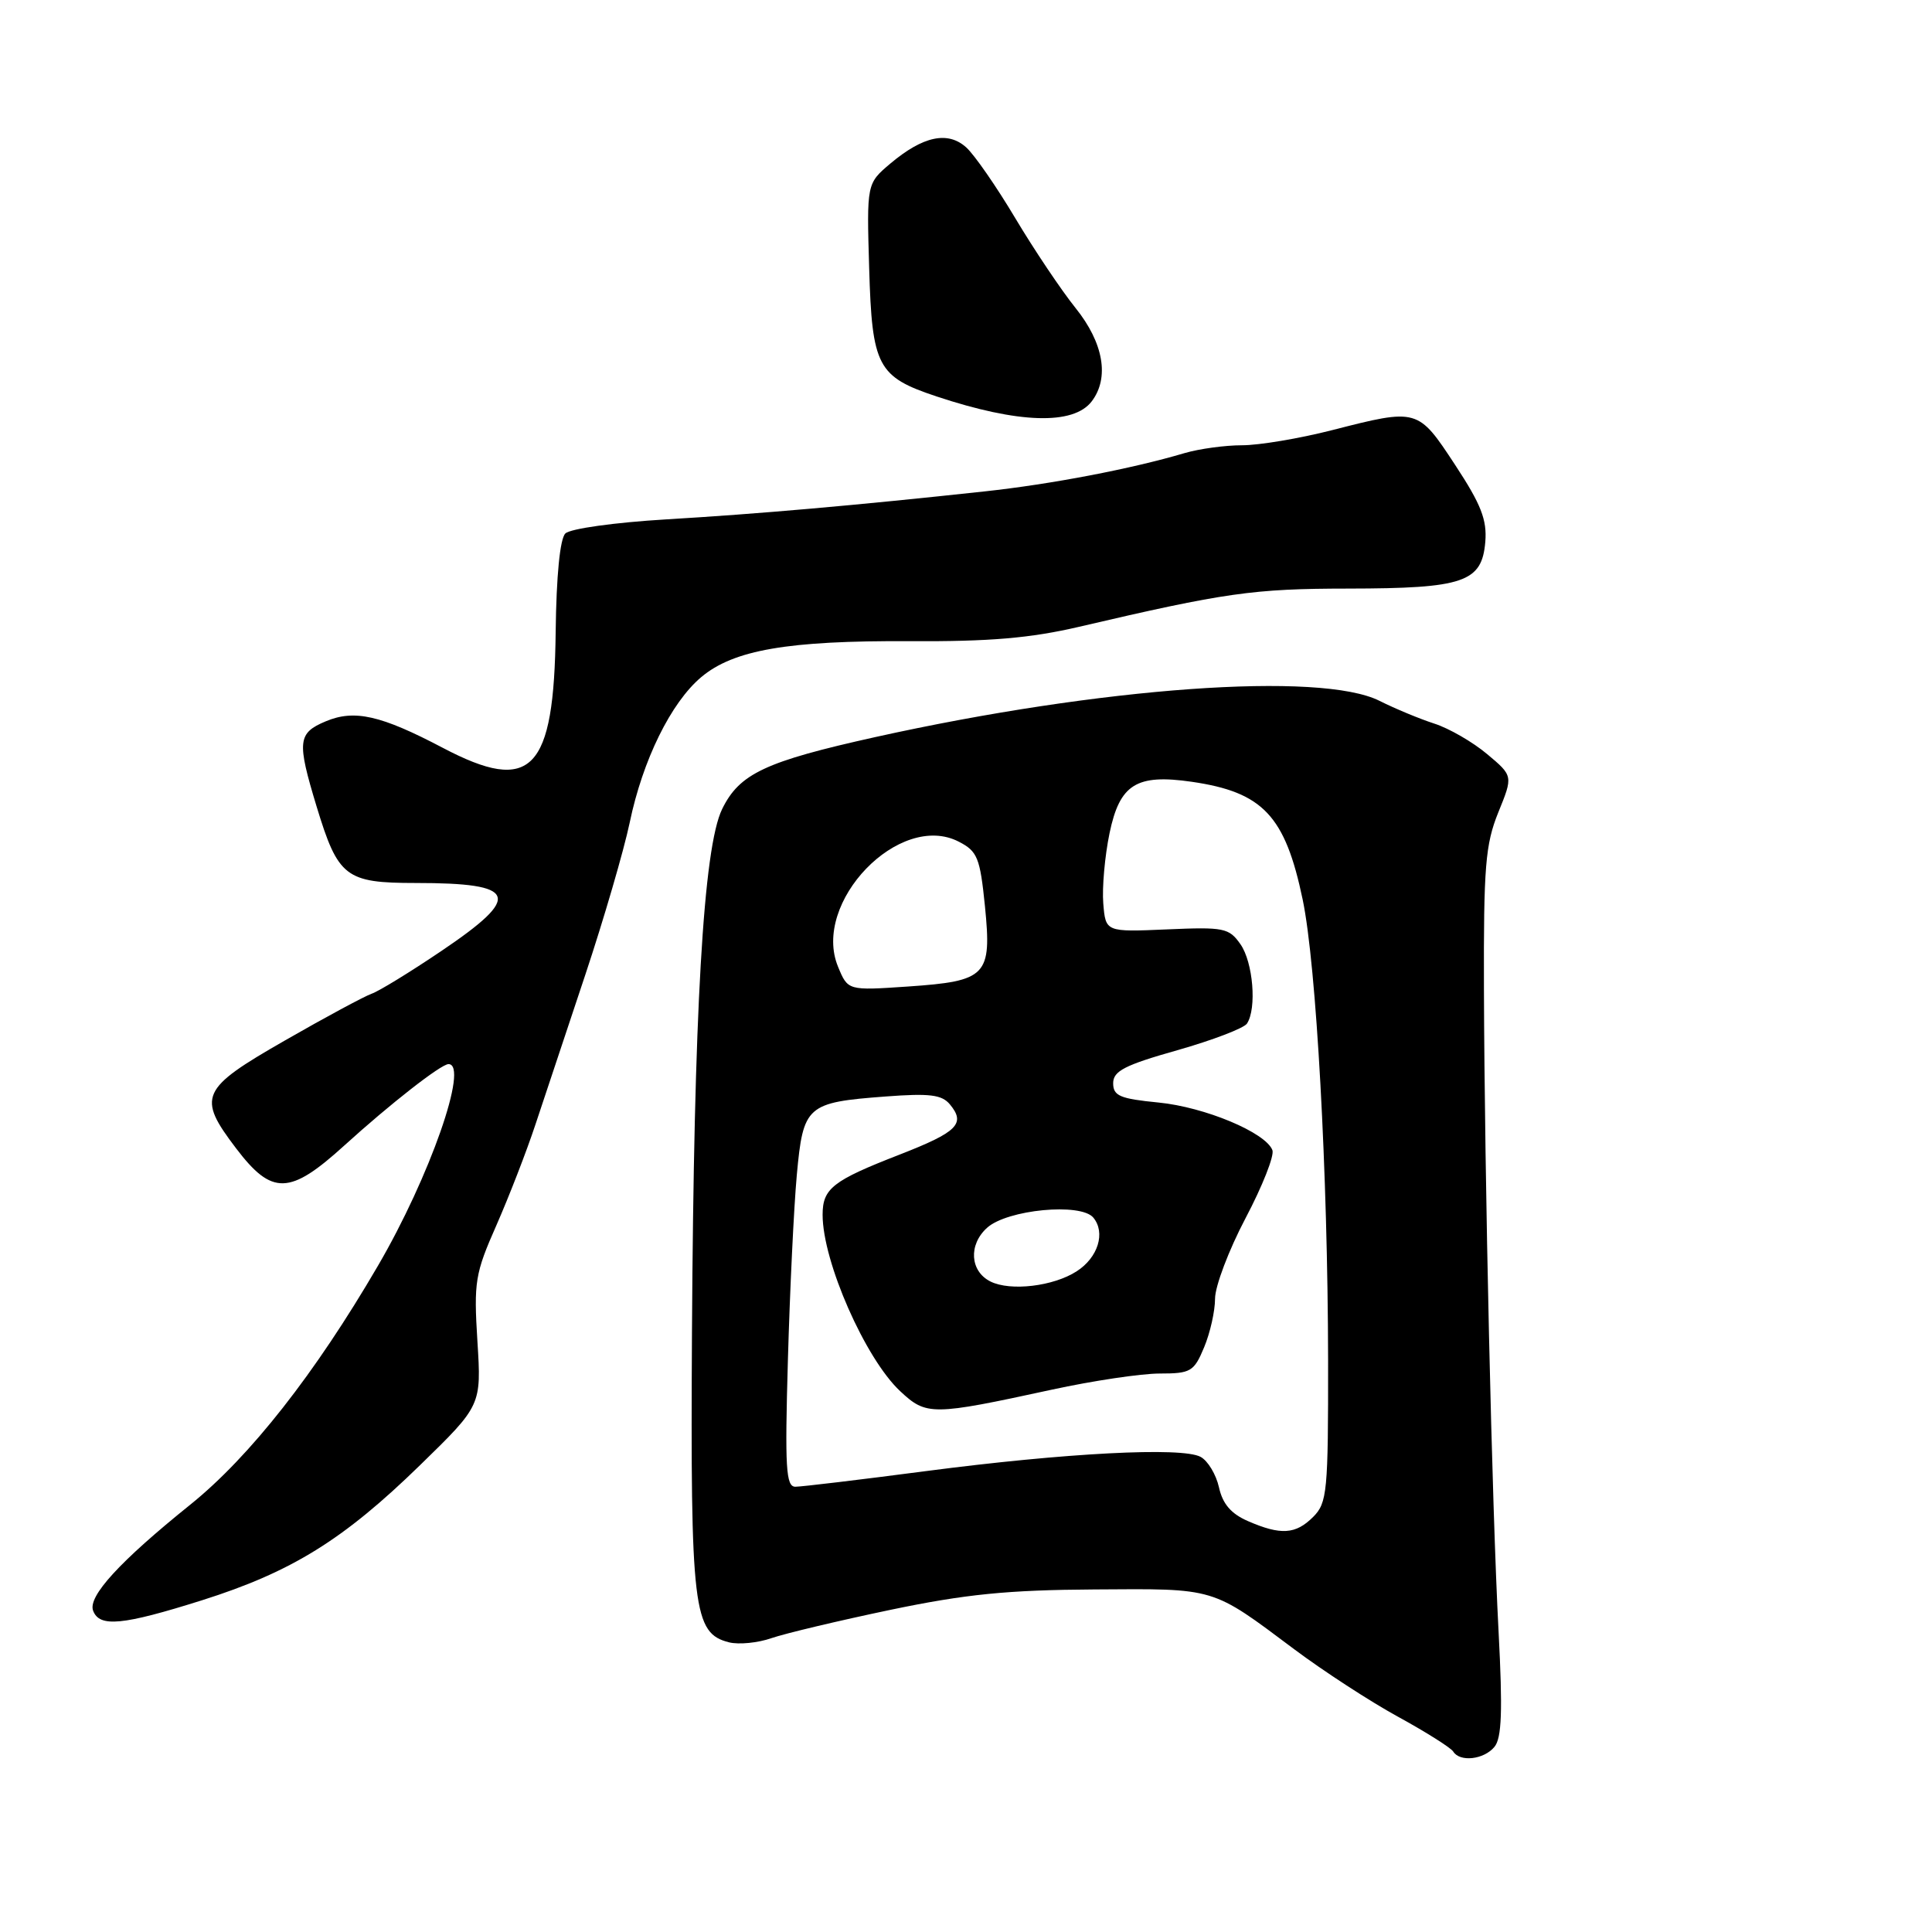 <?xml version="1.0" encoding="UTF-8" standalone="no"?>
<!DOCTYPE svg PUBLIC "-//W3C//DTD SVG 1.1//EN" "http://www.w3.org/Graphics/SVG/1.1/DTD/svg11.dtd" >
<svg xmlns="http://www.w3.org/2000/svg" xmlns:xlink="http://www.w3.org/1999/xlink" version="1.1" viewBox="0 0 256 256">
 <g >
 <path fill="currentColor"
d=" M 198.02 231.47 C 198.99 230.31 199.12 226.70 198.57 216.22 C 197.69 199.62 196.71 156.33 196.63 131.00 C 196.58 114.83 196.82 111.89 198.53 107.65 C 200.50 102.81 200.50 102.81 197.05 99.92 C 195.16 98.33 192.01 96.51 190.05 95.88 C 188.10 95.25 184.83 93.89 182.80 92.87 C 175.01 88.95 145.89 91.04 116.01 97.66 C 101.42 100.90 97.99 102.50 95.69 107.20 C 93.19 112.31 91.94 134.10 91.69 176.50 C 91.48 213.31 91.86 216.42 96.61 217.62 C 97.90 217.94 100.44 217.69 102.23 217.06 C 104.03 216.44 111.12 214.75 118.00 213.31 C 127.91 211.24 133.50 210.68 145.00 210.61 C 161.19 210.50 160.45 210.27 171.50 218.54 C 175.35 221.42 181.54 225.45 185.25 227.48 C 188.96 229.51 192.25 231.59 192.56 232.09 C 193.44 233.52 196.63 233.16 198.02 231.47 Z  M 26.78 212.04 C 38.63 208.29 45.49 204.05 55.65 194.15 C 63.79 186.22 63.79 186.22 63.26 177.73 C 62.77 169.85 62.95 168.75 65.77 162.37 C 67.43 158.59 69.77 152.57 70.95 149.00 C 72.14 145.43 75.12 136.48 77.57 129.12 C 80.02 121.75 82.66 112.70 83.44 108.99 C 85.16 100.71 88.91 93.09 92.92 89.72 C 97.20 86.12 104.42 84.87 120.50 84.96 C 131.16 85.02 136.53 84.56 143.00 83.05 C 162.34 78.53 166.07 78.00 178.64 77.99 C 193.96 77.97 196.36 77.15 196.81 71.80 C 197.05 68.88 196.25 66.83 192.81 61.60 C 187.88 54.10 187.87 54.09 176.50 57.00 C 172.20 58.10 166.84 59.00 164.58 59.00 C 162.33 59.00 158.91 59.47 156.99 60.03 C 149.96 62.12 139.28 64.16 130.50 65.11 C 113.32 66.97 100.43 68.10 88.27 68.82 C 81.44 69.23 75.55 70.05 74.91 70.69 C 74.20 71.40 73.72 76.31 73.63 83.67 C 73.42 102.21 70.44 105.28 58.67 99.09 C 50.46 94.77 46.96 93.98 43.16 95.58 C 39.44 97.14 39.33 98.23 41.95 106.86 C 44.80 116.23 45.79 117.00 55.07 117.00 C 68.61 117.00 69.27 118.73 58.50 126.00 C 54.37 128.79 50.21 131.34 49.25 131.67 C 48.29 132.01 43.11 134.79 37.75 137.87 C 26.54 144.29 26.08 145.32 31.29 152.17 C 36.05 158.43 38.39 158.36 45.63 151.78 C 51.70 146.27 58.44 141.00 59.43 141.00 C 62.18 141.00 56.95 155.95 50.07 167.74 C 41.74 182.03 33.10 193.03 25.22 199.37 C 15.86 206.90 11.61 211.54 12.34 213.43 C 13.19 215.66 16.22 215.37 26.78 212.04 Z  M 144.66 53.18 C 147.03 50.06 146.23 45.44 142.53 40.83 C 140.62 38.45 137.02 33.08 134.53 28.91 C 132.04 24.73 129.12 20.52 128.04 19.54 C 125.60 17.33 122.32 18.02 117.99 21.66 C 114.84 24.32 114.84 24.32 115.17 35.56 C 115.55 48.58 116.27 49.93 124.13 52.54 C 134.94 56.13 142.24 56.36 144.66 53.18 Z  M 165.35 201.55 C 163.12 200.58 162.00 199.27 161.52 197.08 C 161.14 195.38 160.05 193.56 159.08 193.04 C 156.60 191.71 141.21 192.51 122.68 194.93 C 113.98 196.07 106.20 197.00 105.39 197.00 C 104.14 197.00 103.99 194.53 104.40 180.25 C 104.66 171.04 105.19 159.99 105.58 155.70 C 106.43 146.47 106.87 146.08 117.36 145.29 C 123.18 144.85 124.80 145.05 125.87 146.34 C 127.99 148.90 126.88 150.00 119.18 153.00 C 110.33 156.44 109.00 157.48 109.00 160.97 C 109.00 167.17 114.65 180.02 119.28 184.34 C 122.76 187.59 123.47 187.59 139.36 184.14 C 144.78 182.96 151.22 182.00 153.66 182.00 C 157.78 182.00 158.21 181.75 159.55 178.53 C 160.35 176.62 161.00 173.72 161.00 172.08 C 161.00 170.44 162.82 165.63 165.05 161.40 C 167.28 157.17 168.88 153.12 168.60 152.40 C 167.70 150.06 159.64 146.69 153.50 146.09 C 148.40 145.59 147.50 145.21 147.50 143.53 C 147.50 141.92 149.03 141.13 156.00 139.16 C 160.68 137.83 164.83 136.24 165.23 135.63 C 166.55 133.62 166.04 127.51 164.37 125.12 C 162.85 122.95 162.19 122.82 154.62 123.15 C 146.50 123.50 146.50 123.50 146.19 119.71 C 146.02 117.63 146.39 113.44 147.02 110.40 C 148.37 103.91 150.58 102.53 157.91 103.59 C 167.34 104.96 170.29 108.09 172.61 119.19 C 174.43 127.93 175.94 155.40 175.98 180.25 C 176.00 197.68 175.86 199.14 174.00 201.00 C 171.68 203.32 169.71 203.45 165.35 201.55 Z  M 131.25 169.81 C 128.53 168.46 128.30 164.94 130.79 162.69 C 133.46 160.27 143.21 159.34 144.87 161.34 C 146.52 163.33 145.50 166.63 142.67 168.45 C 139.58 170.45 133.89 171.12 131.25 169.81 Z  M 111.05 128.11 C 107.51 119.58 119.20 107.47 127.05 111.53 C 129.52 112.80 129.86 113.65 130.51 120.07 C 131.43 129.31 130.77 130.00 120.30 130.72 C 112.35 131.26 112.35 131.26 111.05 128.11 Z "/>
</g>
</svg>